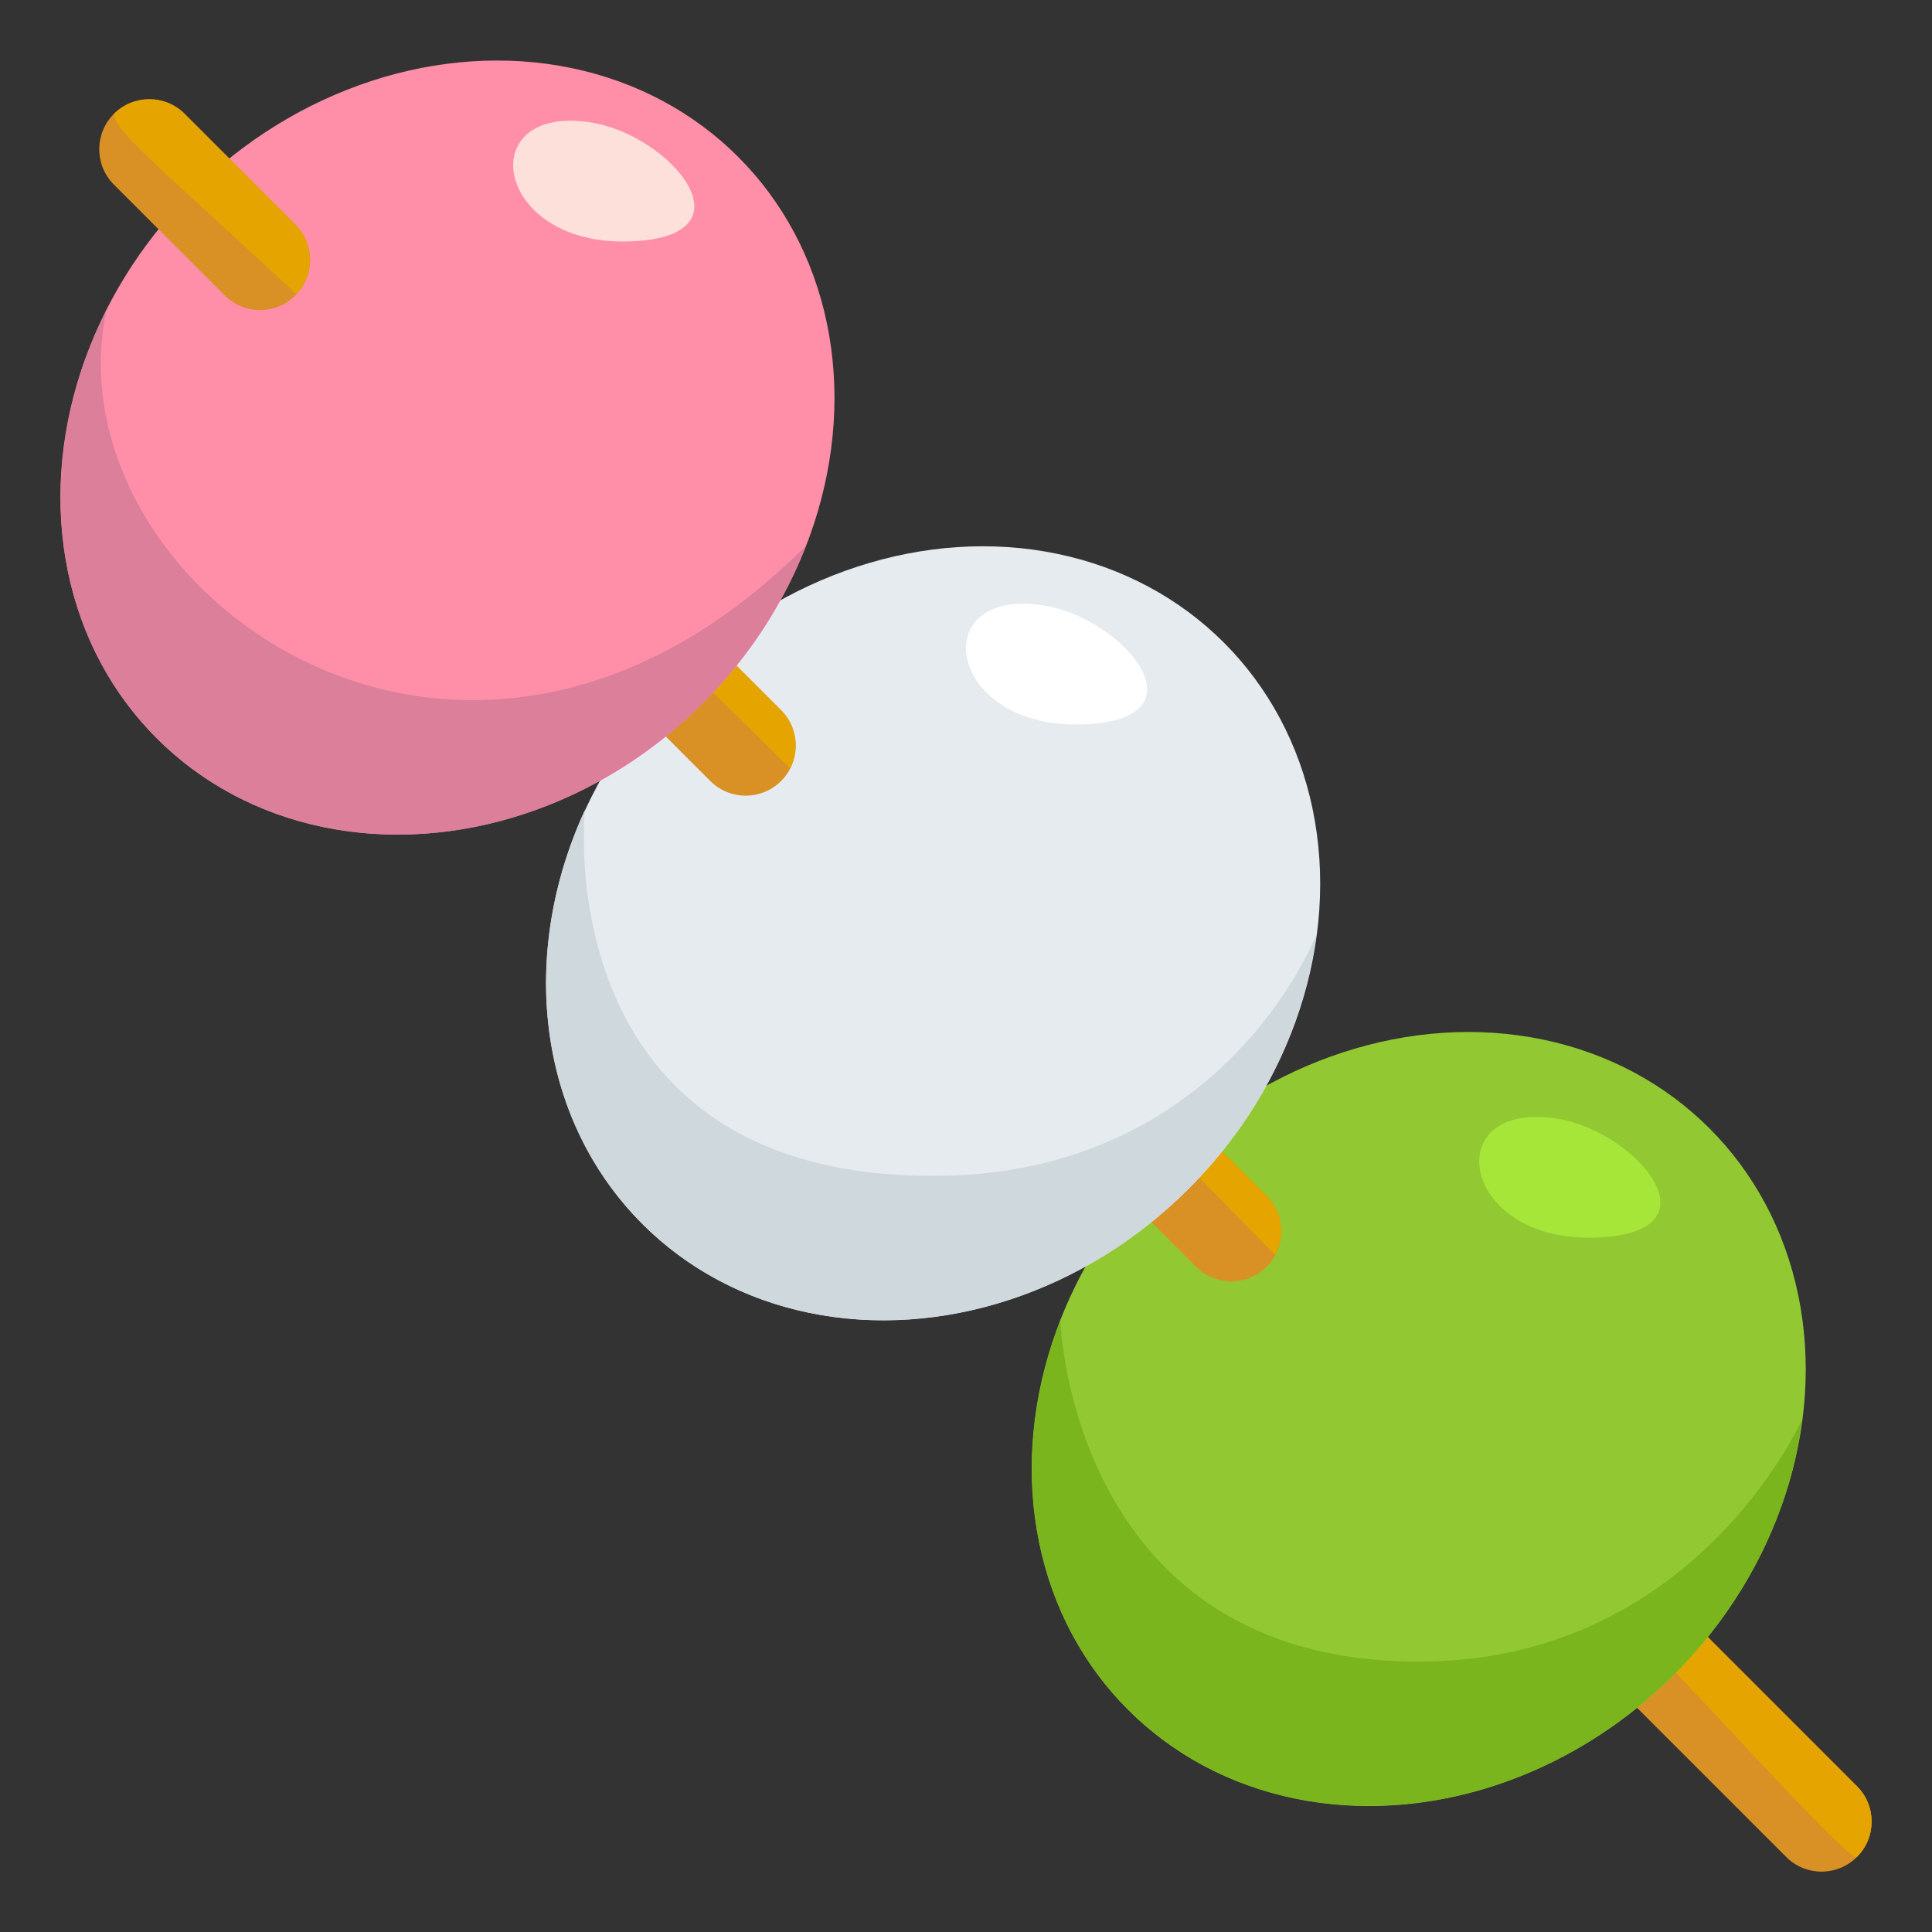 <?xml version="1.0" encoding="utf-8"?>
<!-- Generator: Adobe Illustrator 16.2.0, SVG Export Plug-In . SVG Version: 6.00 Build 0)  -->
<!DOCTYPE svg PUBLIC "-//W3C//DTD SVG 1.1//EN" "http://www.w3.org/Graphics/SVG/1.1/DTD/svg11.dtd">
<svg version="1.1" id="Layer_1" xmlns="http://www.w3.org/2000/svg" xmlns:xlink="http://www.w3.org/1999/xlink" x="0px" y="0px"
	 width="64px" height="64px" viewBox="0 0 64 64" enable-background="new 0 0 64 64" xml:space="preserve">
<rect x="0" y="0" width="64" height="64" fill="#333333" stroke="none"/>
<path fill="#D99025" d="M50.914,48.568c-0.648-0.646-1.697-0.646-2.344,0l0,0c-0.648,0.647-0.648,1.697,0,2.346l10.6,10.6
	c0.646,0.648,1.697,0.648,2.344,0l0,0c0.648-0.646,0.648-1.697,0-2.344L50.914,48.568z"/>
<path fill="#E6A400" d="M61.514,61.514c0.648-0.646,0.648-1.697,0-2.344l-10.6-10.602c-0.57-0.568-1.449-0.636-2.093-0.204
	C57.787,57.703,61.066,61.514,61.514,61.514z"/>
<ellipse transform="matrix(-0.707 -0.707 0.707 -0.707 46.998 113.462)" fill="#92C932" cx="46.999" cy="46.997" rx="11.971" ry="13.621"/>
<path fill="#D99025" d="M38.291,35.947c-0.646-0.647-1.695-0.647-2.344,0l0,0c-0.646,0.646-0.646,1.697,0,2.344l3.67,3.67
	c0.646,0.646,1.697,0.646,2.344,0l0,0c0.646-0.648,0.646-1.697,0-2.344L38.291,35.947z"/>
<path fill="#E6A400" d="M42.239,41.575c0.34-0.63,0.252-1.428-0.278-1.958l-3.67-3.67c-0.515-0.516-1.282-0.613-1.901-0.309
	C38.499,37.765,40.445,39.74,42.239,41.575z"/>
<ellipse transform="matrix(-0.707 -0.707 0.707 -0.707 30.911 74.625)" fill="#E6EBEF" cx="30.91" cy="30.911" rx="11.971" ry="13.622"/>
<path fill="#D99025" d="M22.206,19.859c-0.648-0.647-1.697-0.647-2.345,0l0,0c-0.647,0.647-0.647,1.697,0,2.344l3.668,3.669
	c0.648,0.646,1.697,0.646,2.346,0l0,0c0.646-0.646,0.646-1.697,0-2.344L22.206,19.859z"/>
<path fill="#E6A400" d="M22.206,19.859c-0.546-0.544-1.374-0.625-2.01-0.251c1.795,1.741,3.774,3.675,5.975,5.844
	c0.318-0.623,0.225-1.403-0.296-1.923L22.206,19.859z"/>
<ellipse transform="matrix(-0.707 -0.707 0.707 -0.707 14.822 35.786)" fill="#FF8FA8" cx="14.823" cy="14.823" rx="11.972" ry="13.621"/>
<path fill="#D99025" d="M6.118,3.772c-0.647-0.646-1.697-0.646-2.345,0l0,0c-0.647,0.647-0.647,1.698,0,2.344l3.67,3.669
	c0.647,0.647,1.697,0.647,2.344,0l0,0c0.647-0.647,0.647-1.697,0-2.344L6.118,3.772z"/>
<path fill="#E6A400" d="M6.118,3.772c-0.647-0.646-1.697-0.646-2.345,0c0.09,0.632,1.152,1.435,6.047,5.973
	c0.609-0.649,0.601-1.669-0.033-2.304L6.118,3.772z"/>
<path fill="#DB7F9A" d="M3.528,10.275c-2.45,4.856-1.968,10.549,1.663,14.18c4.675,4.675,12.777,4.153,18.097-1.167
	c1.548-1.548,2.677-3.335,3.403-5.201C15.22,29.56,1.577,19.378,3.528,10.275z"/>
<path fill="#CFD8DD" d="M43.613,30.922c-0.026,0.127-3.113,8.032-12.703,8.032c-12.823,0-11.534-12.089-11.535-12.121
	c-2.187,4.749-1.61,10.197,1.903,13.709c4.675,4.675,12.777,4.152,18.097-1.168C41.809,36.941,43.226,33.926,43.613,30.922z"/>
<path fill="#7AB51D" d="M59.701,47.01c-0.066,0.147-3.623,8.033-12.702,8.033c-11.417,0-11.864-11.067-11.873-11.297
	c-1.761,4.542-1.07,9.57,2.241,12.882c4.675,4.676,12.777,4.153,18.096-1.166C57.896,53.028,59.313,50.014,59.701,47.01z"/>
<path fill="#FDE0DA" d="M19.555,4.053c-3.897-0.597-3.206,4.024,1.183,3.946S22.239,4.463,19.555,4.053z"/>
<path fill="#FFFFFF" d="M34.556,20.053c-3.897-0.597-3.206,4.023,1.182,3.946C40.127,23.921,37.239,20.464,34.556,20.053z"/>
<path fill="#A6E639" d="M51.556,37.053c-3.897-0.596-3.205,4.024,1.182,3.946C57.127,40.921,54.239,37.464,51.556,37.053z"/>
</svg>
